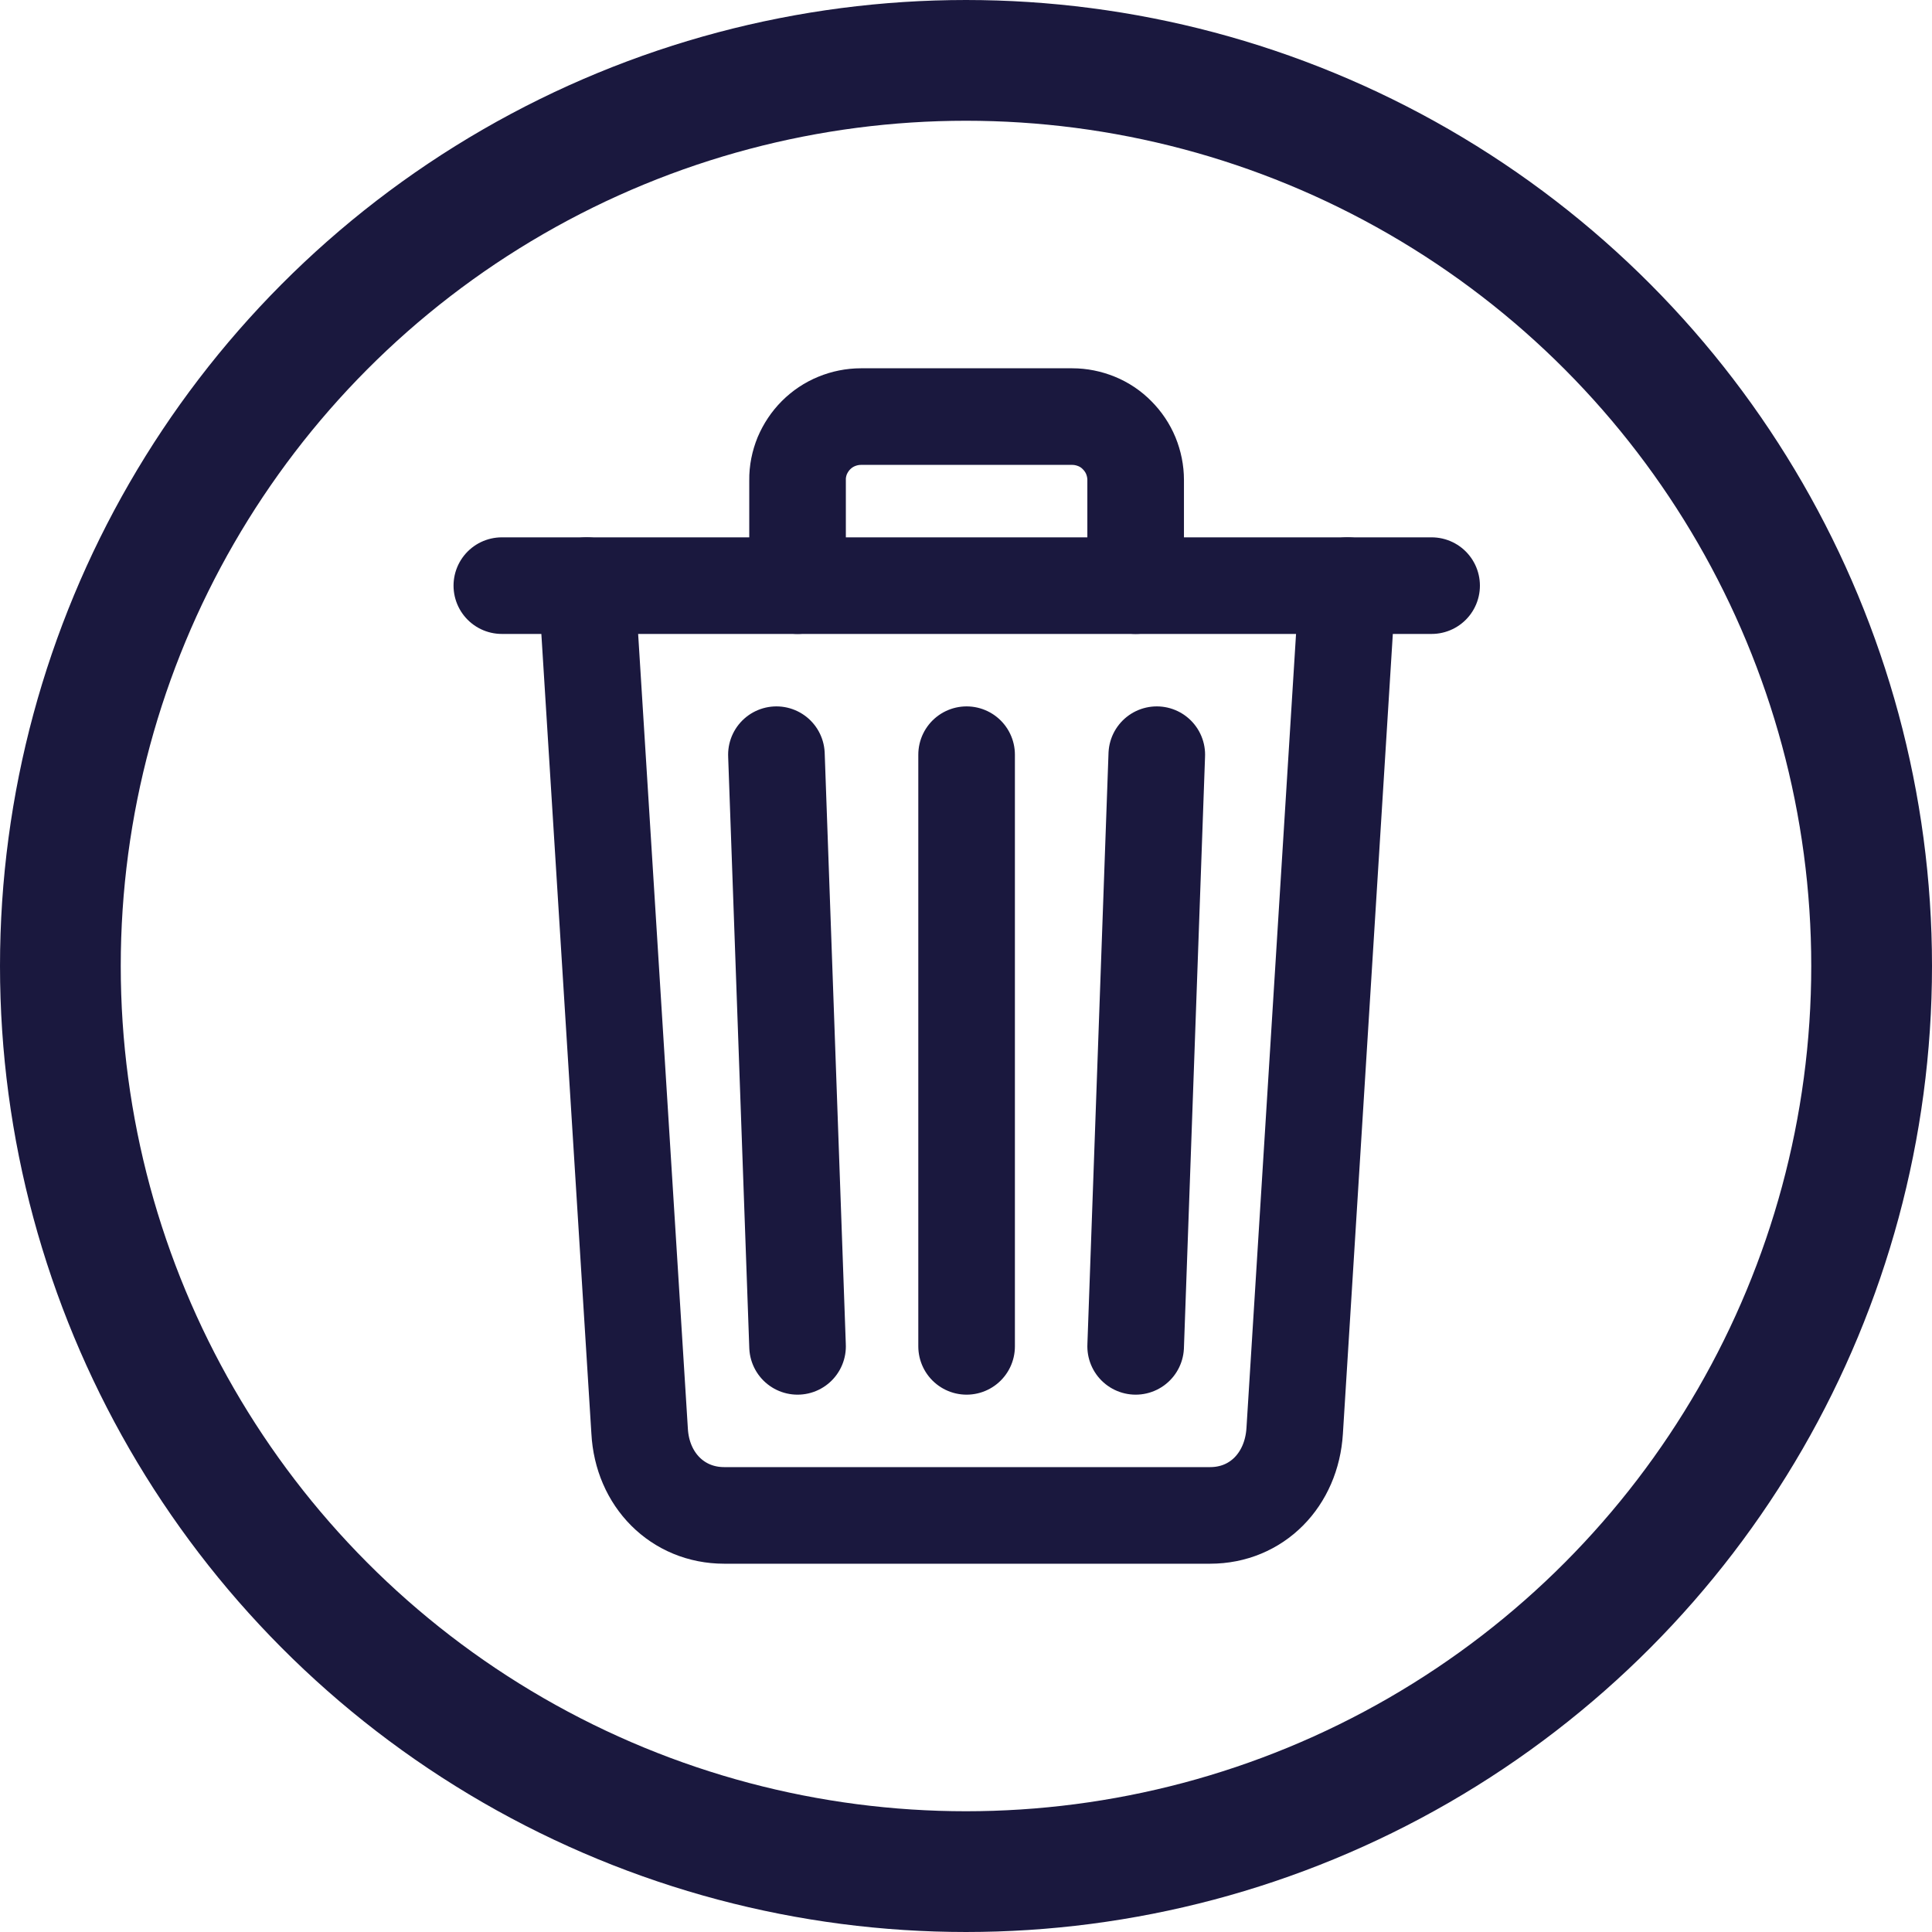 <svg width="16" height="16" viewBox="0 0 16 16" fill="none" xmlns="http://www.w3.org/2000/svg">
<circle cx="8" cy="8" r="7.5" stroke="#1A183E"/>
<path d="M4.859 4.85L5.297 11.85C5.318 12.255 5.612 12.55 5.997 12.55H10.022C10.408 12.55 10.697 12.255 10.722 11.85L11.159 4.85" stroke="#1A183E" stroke-width="0.8" stroke-linecap="round" stroke-linejoin="round"/>
<path d="M4.156 4.85H11.856H4.156Z" fill="#1A183E"/>
<path d="M4.156 4.85H11.856" stroke="#1A183E" stroke-width="0.8" stroke-miterlimit="10" stroke-linecap="round"/>
<path d="M6.605 4.85V3.975C6.604 3.906 6.618 3.838 6.644 3.774C6.671 3.711 6.709 3.653 6.758 3.604C6.807 3.555 6.865 3.516 6.929 3.49C6.992 3.464 7.061 3.45 7.13 3.45H8.88C8.949 3.45 9.017 3.464 9.081 3.49C9.145 3.516 9.203 3.555 9.251 3.604C9.3 3.653 9.339 3.711 9.365 3.774C9.391 3.838 9.405 3.906 9.405 3.975V4.85M8.005 6.25V11.15M6.43 6.25L6.605 11.15M9.58 6.25L9.405 11.15" stroke="#1A183E" stroke-width="0.8" stroke-linecap="round" stroke-linejoin="round"/>
</svg>
